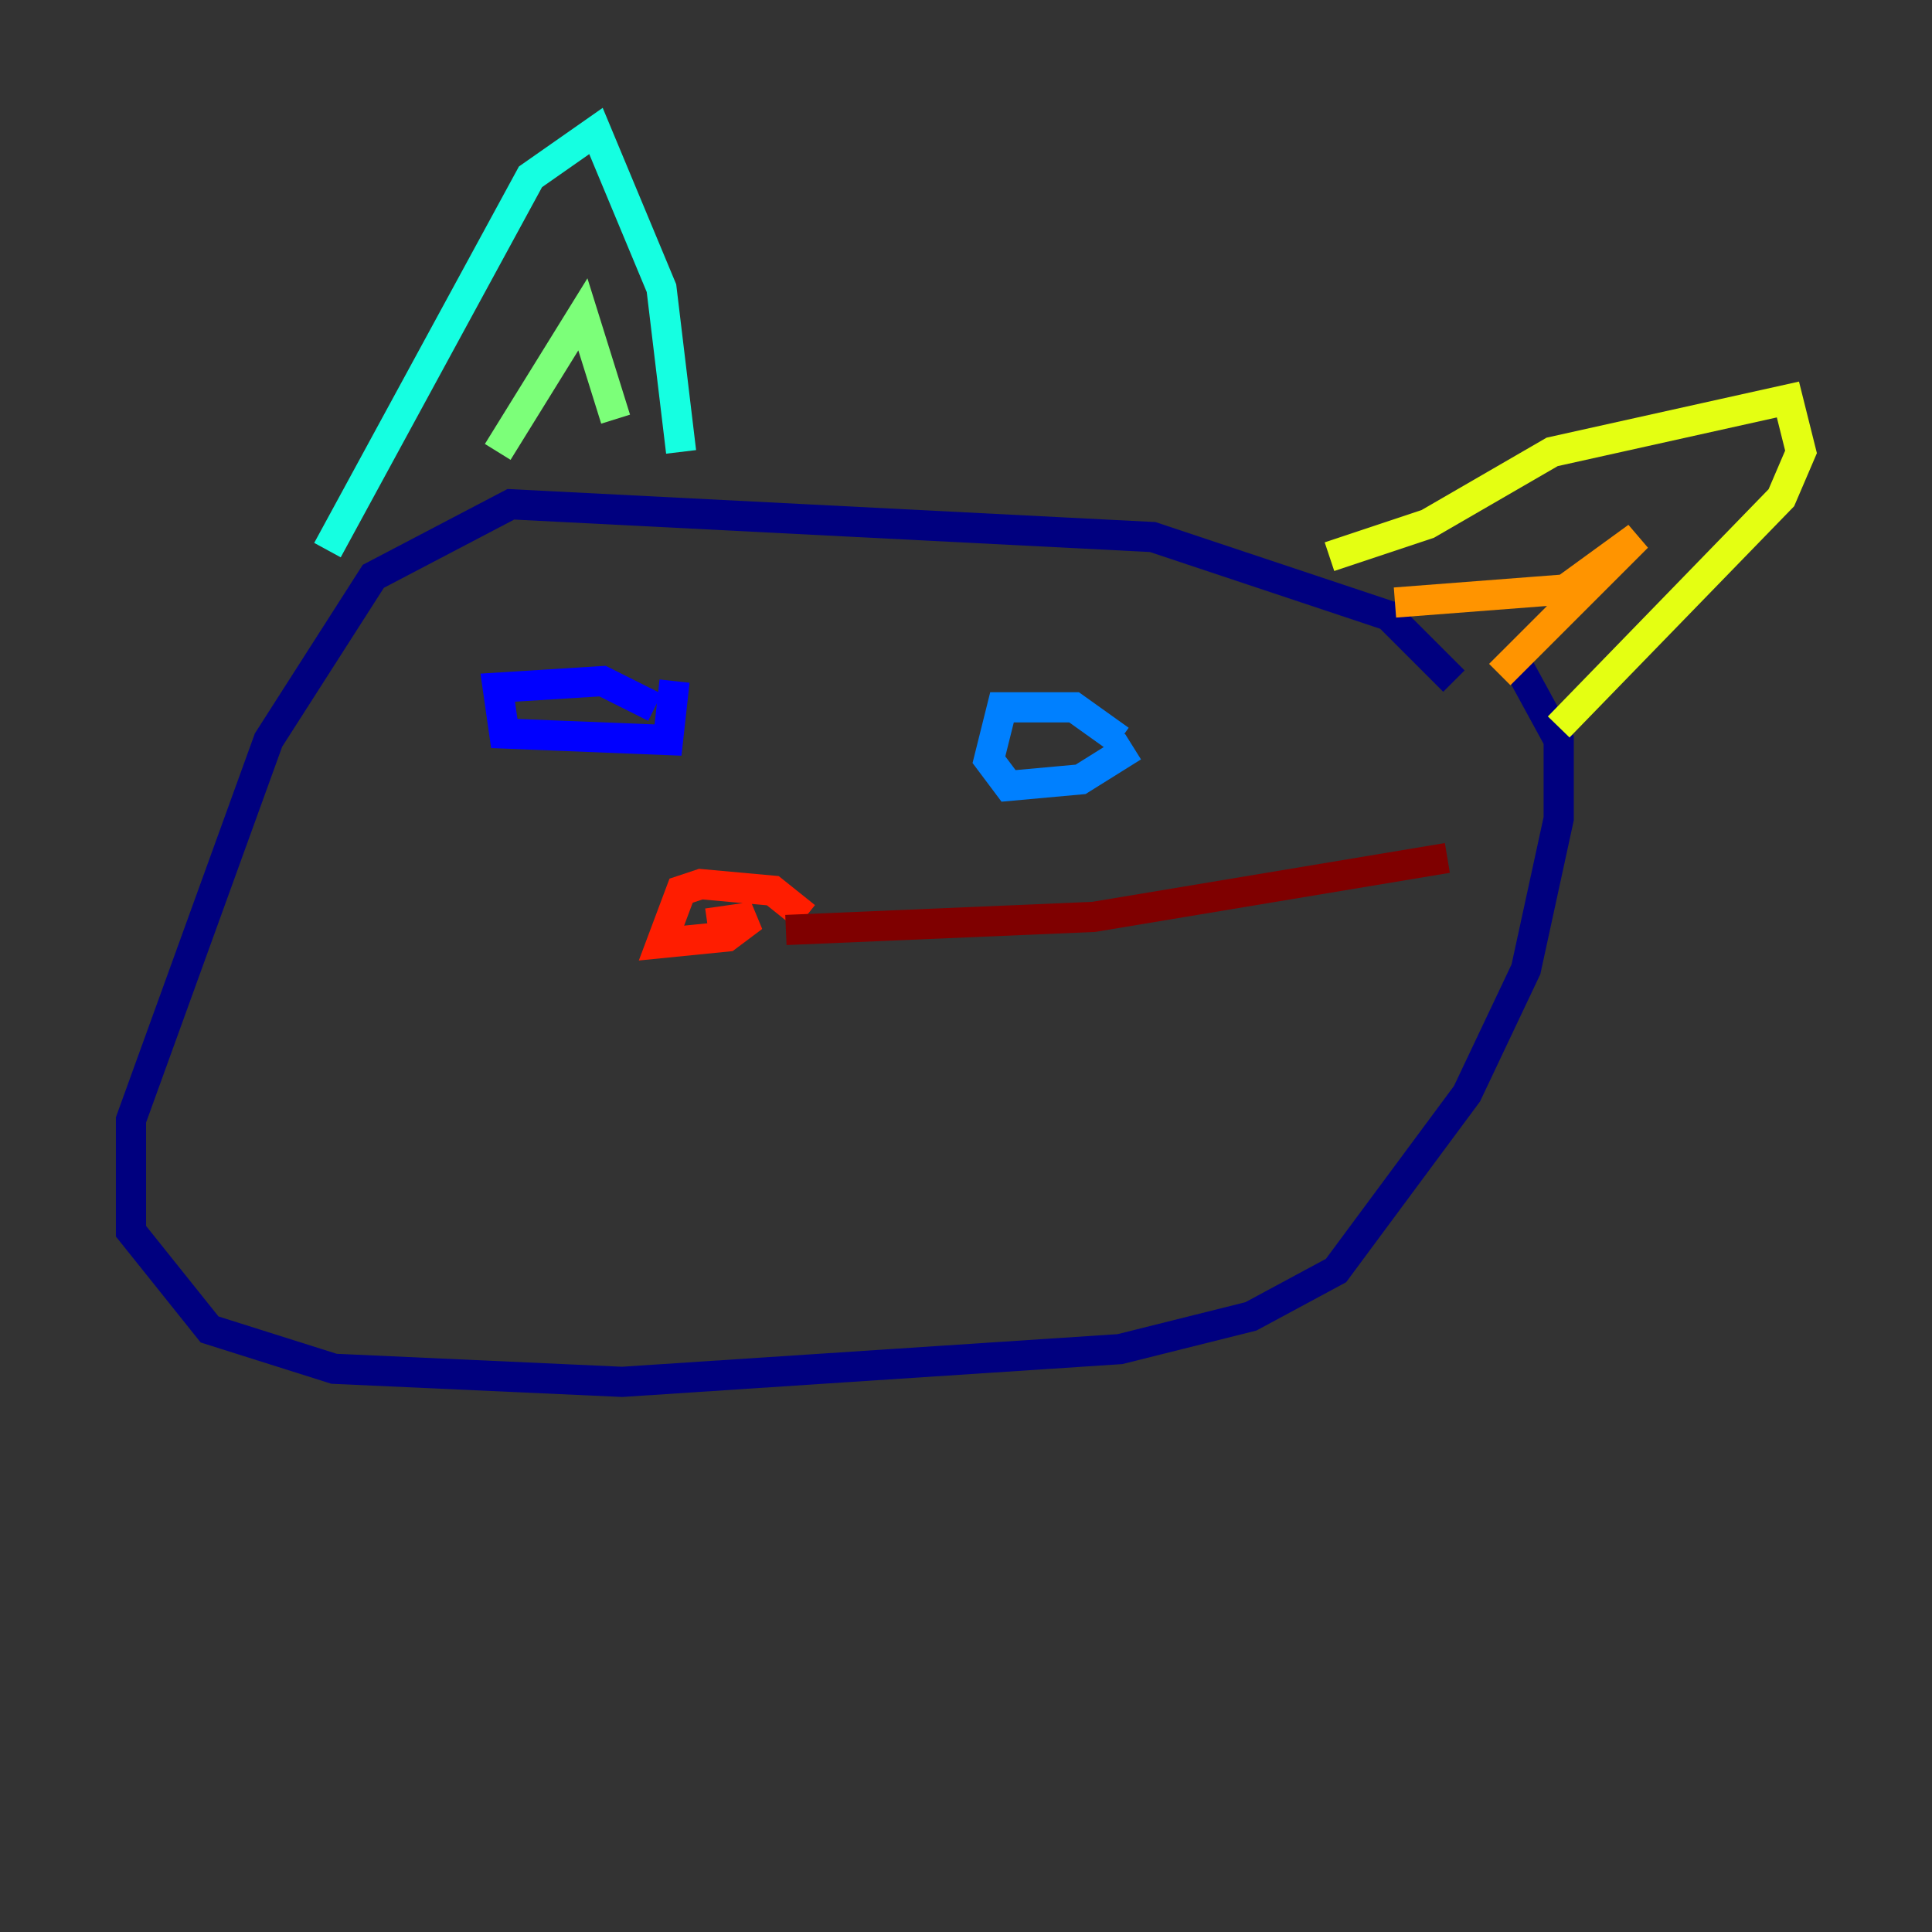 <?xml version="1.0" encoding="utf-8" ?>
<svg baseProfile="tiny" height="128" version="1.2" viewBox="0,0,128,128" width="128" xmlns="http://www.w3.org/2000/svg" xmlns:ev="http://www.w3.org/2001/xml-events" xmlns:xlink="http://www.w3.org/1999/xlink"><rect x="0" y="0" width="128" height="128" fill="#333333" stroke="none"/><defs /><polyline fill="none" points="96.325,45.125 91.986,40.786 76.366,35.58 33.844,33.41 24.732,38.183 17.79,49.031 8.678,74.197 8.678,81.573 13.885,88.081 22.129,90.685 41.22,91.552 74.197,89.383 82.875,87.214 88.515,84.176 97.193,72.461 101.098,64.217 103.268,54.237 103.268,49.031 100.664,44.258" stroke="#00007f" stroke-width="2" /><polyline fill="none" points="43.39,46.861 39.919,45.125 32.976,45.559 33.41,48.597 44.258,49.031 44.691,45.125" stroke="#0000ff" stroke-width="2" /><polyline fill="none" points="74.197,49.031 71.159,46.861 66.386,46.861 65.519,50.332 66.82,52.068 71.593,51.634 75.064,49.464" stroke="#0080ff" stroke-width="2" /><polyline fill="none" points="21.695,36.447 35.146,11.715 39.485,8.678 43.824,19.091 45.125,29.939" stroke="#15ffe1" stroke-width="2" /><polyline fill="none" points="32.976,29.939 38.617,20.827 40.786,27.77" stroke="#7cff79" stroke-width="2" /><polyline fill="none" points="88.081,36.881 94.59,34.712 102.834,29.939 118.454,26.468 119.322,29.939 118.02,32.976 103.268,48.163" stroke="#e4ff12" stroke-width="2" /><polyline fill="none" points="92.42,39.919 103.702,39.051 108.475,35.58 99.363,44.691" stroke="#ff9400" stroke-width="2" /><polyline fill="none" points="53.37,60.746 51.2,59.01 46.427,58.576 45.125,59.01 43.824,62.481 48.163,62.047 49.898,60.746 46.861,61.18" stroke="#ff1d00" stroke-width="2" /><polyline fill="none" points="52.068,61.614 72.461,60.746 95.891,56.841" stroke="#7f0000" stroke-width="2" /></svg>